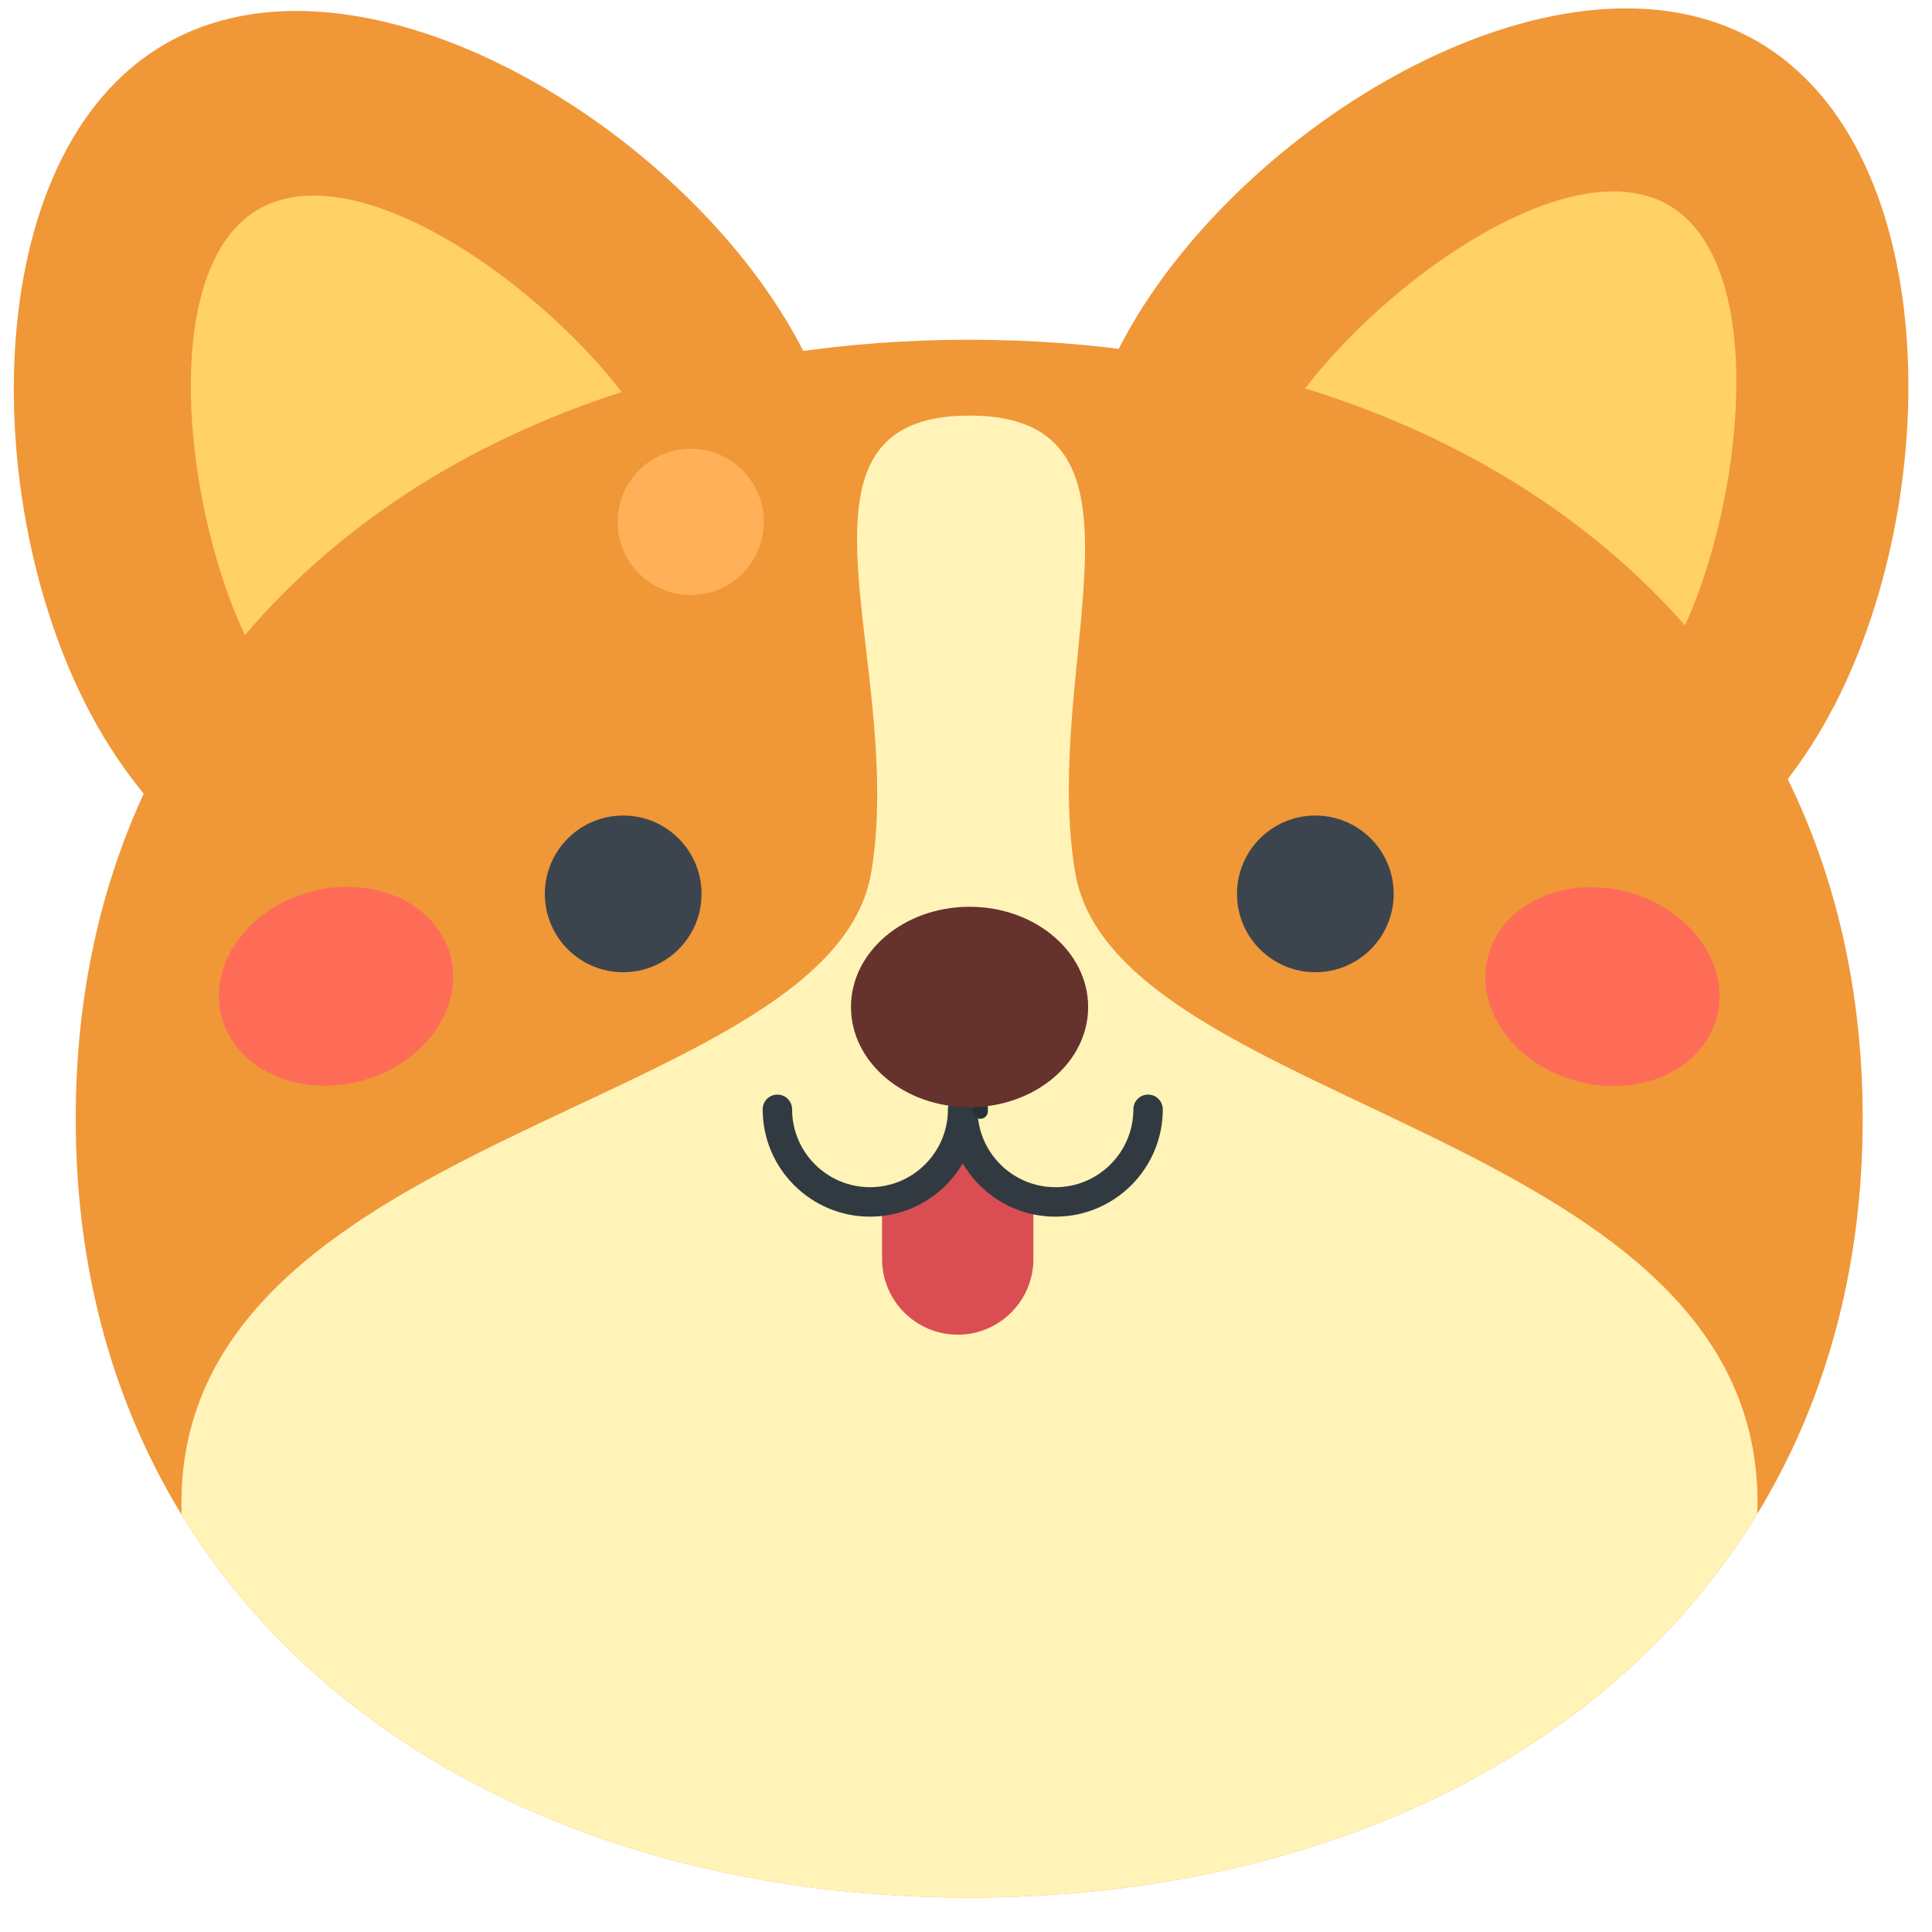 <?xml version="1.0" encoding="UTF-8" standalone="no"?>
<!DOCTYPE svg PUBLIC "-//W3C//DTD SVG 1.1//EN" "http://www.w3.org/Graphics/SVG/1.1/DTD/svg11.dtd">
<svg width="100%" height="100%" viewBox="0 0 256 256" version="1.1" xmlns="http://www.w3.org/2000/svg" xmlns:xlink="http://www.w3.org/1999/xlink" xml:space="preserve" xmlns:serif="http://www.serif.com/" style="fill-rule:evenodd;clip-rule:evenodd;stroke-linecap:round;stroke-linejoin:round;stroke-miterlimit:1.5;">
    <g id="Corgi" transform="matrix(1.464,0,0,1.464,-6942.15,-459.299)">
        <g transform="matrix(-0.794,-0.459,-0.505,0.874,5984.77,181.809)">
            <g transform="matrix(1,0,0,1,-546.23,-81.329)">
                <path d="M1495.46,735.055C1517.23,735.055 1534.9,763.521 1534.9,785.29C1534.9,807.059 1517.23,824.733 1495.46,824.733C1473.69,824.733 1456.02,807.059 1456.02,785.29C1456.02,763.521 1473.69,735.055 1495.46,735.055Z" style="fill:rgb(240,151,56);"/>
            </g>
            <g transform="matrix(0.566,0,0,0.566,102.3,260.707)">
                <path d="M1495.46,723.867C1517.23,723.867 1534.9,763.521 1534.9,785.29C1534.9,807.059 1517.23,824.733 1495.46,824.733C1473.69,824.733 1456.02,807.059 1456.02,785.29C1456.02,763.521 1473.69,723.867 1495.46,723.867Z" style="fill:rgb(255,209,103);"/>
            </g>
        </g>
        <g transform="matrix(-1.896,0,0,1.896,13985.3,-319.758)">
            <g transform="matrix(-0.419,-0.242,-0.266,0.461,5689.44,359.253)">
                <path d="M1495.46,735.055C1517.23,735.055 1534.9,763.521 1534.9,785.29C1534.9,807.059 1517.23,824.733 1495.46,824.733C1473.69,824.733 1456.02,807.059 1456.02,785.29C1456.02,763.521 1473.69,735.055 1495.46,735.055Z" style="fill:rgb(240,151,56);"/>
            </g>
            <g transform="matrix(-0.237,-0.137,-0.151,0.261,5326.59,360.052)">
                <path d="M1495.46,723.867C1517.23,723.867 1534.9,763.521 1534.9,785.29C1534.9,807.059 1517.23,824.733 1495.46,824.733C1473.69,824.733 1456.02,807.059 1456.02,785.29C1456.02,763.521 1473.69,723.867 1495.46,723.867Z" style="fill:rgb(255,209,103);"/>
            </g>
        </g>
        <g transform="matrix(1.064,0,0,1.119,4703.85,221.33)">
            <path d="M118.212,110.053C160.16,110.053 194.216,133.15 194.216,173.055C194.216,212.961 160.16,236.058 118.212,236.058C76.264,236.058 42.207,212.961 42.207,173.055C42.207,133.15 76.264,110.053 118.212,110.053Z" style="fill:rgb(240,151,56);"/>
            <clipPath id="_clip1">
                <path d="M118.212,110.053C160.16,110.053 194.216,133.15 194.216,173.055C194.216,212.961 160.16,236.058 118.212,236.058C76.264,236.058 42.207,212.961 42.207,173.055C42.207,133.15 76.264,110.053 118.212,110.053Z"/>
            </clipPath>
            <g clip-path="url(#_clip1)">
                <g transform="matrix(0.642,0,0,0.611,36.334,82.626)">
                    <path d="M23.181,200.544C21.258,149.369 109.324,147.266 114.576,115.299C119.119,87.653 100.914,54.926 127.559,54.926C154.204,54.926 137.013,87.653 141.556,115.299C146.807,147.262 233.971,149.369 231.951,200.522C211.971,233.225 172.698,251.27 127.559,251.27C82.427,251.27 43.159,233.23 23.181,200.544Z" style="fill:rgb(255,243,184);"/>
                </g>
            </g>
        </g>
        <g transform="matrix(1.064,0,0,1.064,4701.73,198.65)">
            <g transform="matrix(0.966,0.259,-0.214,0.799,127.451,29.832)">
                <circle cx="86.998" cy="174.87" r="10.068" style="fill:rgb(254,108,88);"/>
            </g>
            <g transform="matrix(0.966,-0.259,0.214,0.799,-55.117,74.866)">
                <circle cx="86.998" cy="174.87" r="10.068" style="fill:rgb(254,108,88);"/>
            </g>
        </g>
        <g transform="matrix(1.064,0,0,1.064,4702.7,212.145)">
            <g transform="matrix(0.662,0,0,0.662,32.267,55.748)">
                <circle cx="86.998" cy="174.87" r="10.068" style="fill:rgb(60,69,77);"/>
            </g>
            <g transform="matrix(0.662,0,0,0.662,91.145,55.748)">
                <circle cx="86.998" cy="174.87" r="10.068" style="fill:rgb(60,69,77);"/>
            </g>
        </g>
        <g transform="matrix(0.782,0,0,0.782,4727.73,250.153)">
            <g transform="matrix(0.847,0,0,0.847,-4302.3,-159.242)">
                <path d="M5242.07,448.734C5238.1,448.734 5233.44,445.403 5231.73,439.323C5229.97,445.478 5226.1,448.734 5221.39,448.734L5221.39,456.036C5221.39,461.741 5226.03,466.373 5231.73,466.373C5237.44,466.373 5242.07,461.741 5242.07,456.036L5242.07,448.734Z" style="fill:rgb(218,78,83);"/>
            </g>
            <g transform="matrix(1.061,0,0,1.061,-5080.85,-363.352)">
                <path d="M4909.23,540.098C4909.23,544.787 4905.42,548.594 4900.73,548.594C4896.04,548.594 4892.23,544.787 4892.23,540.098C4892.23,539.211 4891.51,538.491 4890.63,538.491C4889.74,538.491 4889.02,539.211 4889.02,540.098C4889.02,546.561 4894.27,551.808 4900.73,551.808C4907.19,551.808 4912.44,546.561 4912.44,540.098C4912.44,539.211 4911.72,538.491 4910.83,538.491C4909.95,538.491 4909.23,539.211 4909.23,540.098Z" style="fill:rgb(50,58,65);"/>
            </g>
            <g transform="matrix(1.061,0,0,1.061,-5059.39,-363.352)">
                <path d="M4909.23,540.098C4909.23,544.787 4905.42,548.594 4900.73,548.594C4896.04,548.594 4892.23,544.787 4892.23,540.098C4892.23,539.211 4891.51,538.491 4890.63,538.491C4889.74,538.491 4889.02,539.211 4889.02,540.098C4889.02,546.561 4894.27,551.808 4900.73,551.808C4907.19,551.808 4912.44,546.561 4912.44,540.098C4912.44,539.211 4911.72,538.491 4910.83,538.491C4909.95,538.491 4909.23,539.211 4909.23,540.098Z" style="fill:rgb(50,58,65);"/>
            </g>
            <g transform="matrix(2.186,0,0,2.186,-10600.6,-954.506)">
                <path d="M4909.51,532.672L4909.51,523.209" style="fill:none;stroke:rgb(38,50,56);stroke-width:0.8px;"/>
            </g>
        </g>
        <g transform="matrix(1.066,0,0,0.901,4736.92,247.314)">
            <circle cx="86.998" cy="174.87" r="10.068" style="fill:rgb(101,50,46);"/>
        </g>
        <g transform="matrix(0.683,0,0,0.683,4742.52,313.769)">
            <circle cx="90.633" cy="69.103" r="9.688" style="fill:rgb(255,176,88);"/>
        </g>
    </g>
</svg>
